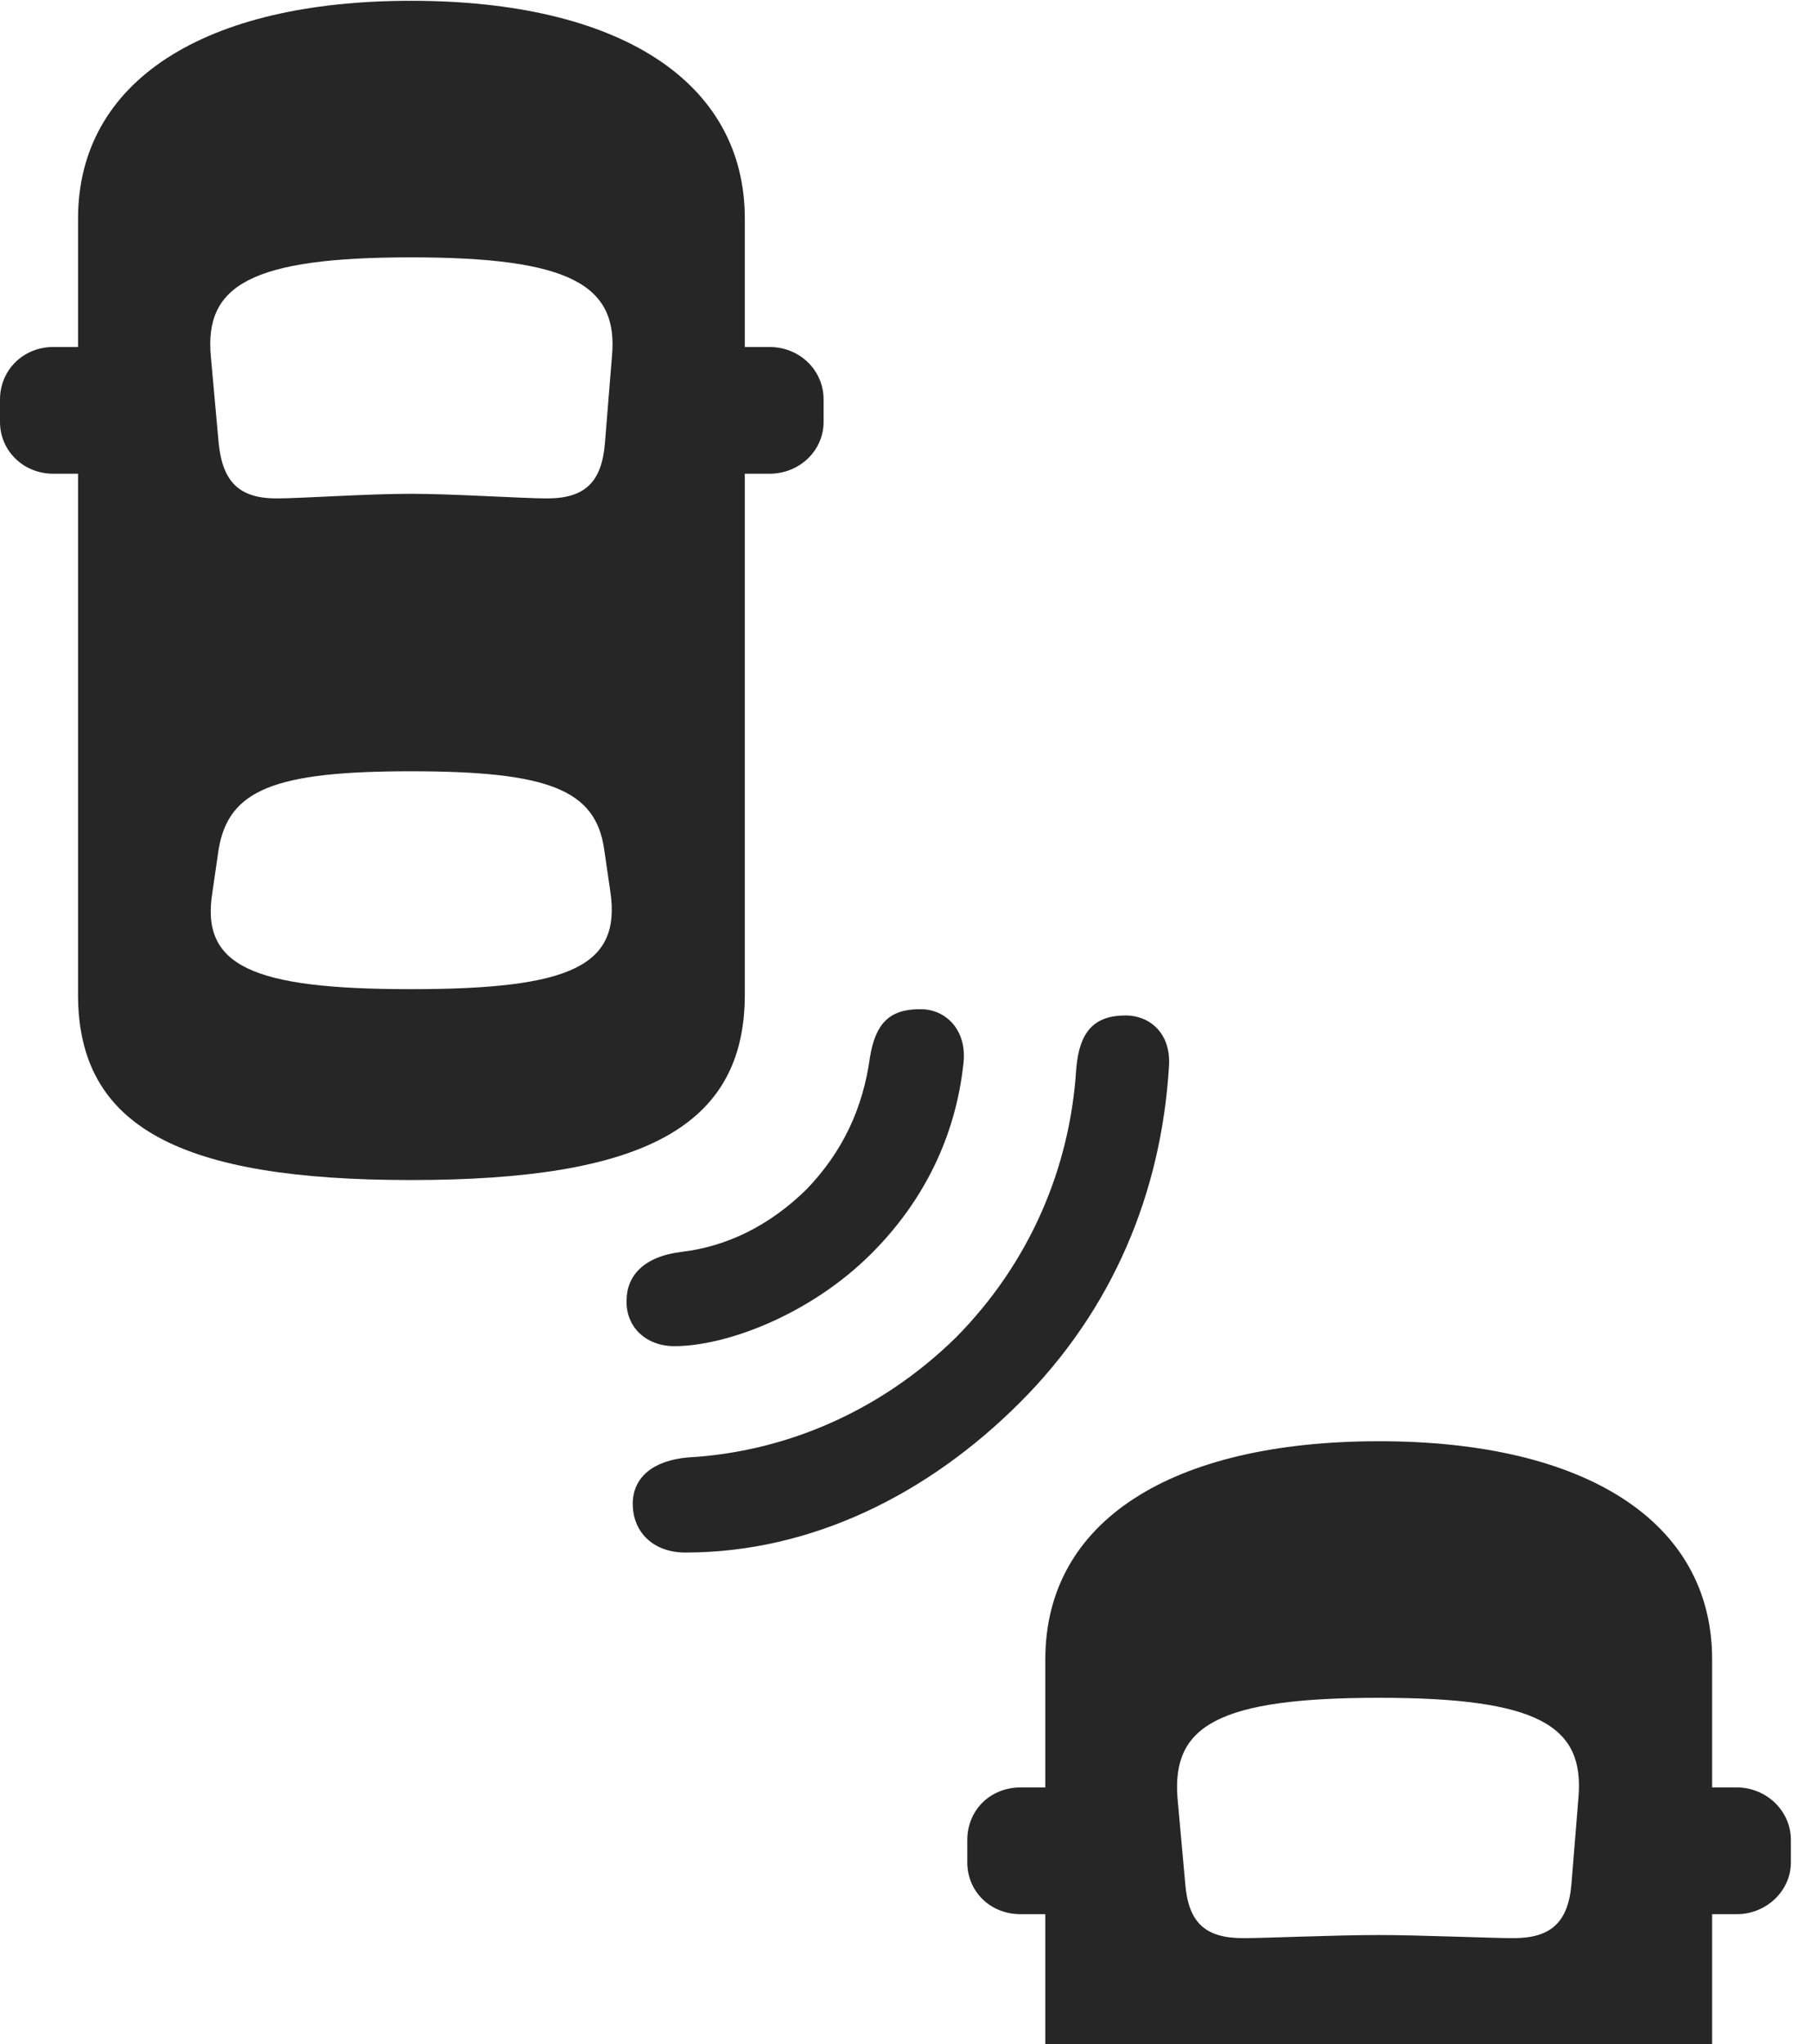 <?xml version="1.0" encoding="UTF-8"?>
<!--Generator: Apple Native CoreSVG 326-->
<!DOCTYPE svg
PUBLIC "-//W3C//DTD SVG 1.1//EN"
       "http://www.w3.org/Graphics/SVG/1.1/DTD/svg11.dtd">
<svg version="1.1" xmlns="http://www.w3.org/2000/svg" xmlns:xlink="http://www.w3.org/1999/xlink" viewBox="0 0 32.047 36.162">
 <g>
  <rect height="36.162" opacity="0" width="32.047" x="0" y="0"/>
  <path d="M18.498 36.162L30.297 36.162L30.297 29.354C30.297 26.92 28.055 25.498 24.404 25.498C20.713 25.498 18.498 26.92 18.498 29.354ZM24.404 34.234C23.598 34.234 22.422 34.289 21.998 34.289C21.328 34.289 21.027 34.016 20.973 33.318L20.836 31.801C20.74 30.529 21.561 30.037 24.404 30.037C27.221 30.037 28.041 30.529 27.932 31.801L27.809 33.318C27.754 34.016 27.439 34.289 26.783 34.289C26.373 34.289 25.129 34.234 24.404 34.234ZM19.428 33.865L19.428 31.623L18.061 31.623C17.514 31.623 17.117 32.033 17.117 32.553L17.117 32.949C17.117 33.455 17.514 33.865 18.061 33.865ZM29.354 33.865L30.734 33.865C31.254 33.865 31.691 33.455 31.691 32.949L31.691 32.553C31.691 32.033 31.254 31.623 30.734 31.623L29.354 31.623Z" fill="black" fill-opacity="0.85"/>
  <path d="M18.047 24.814C19.688 23.174 20.549 21.109 20.686 18.867C20.727 18.266 20.33 17.965 19.92 17.965C19.373 17.965 19.1 18.238 19.045 18.908C18.936 20.658 18.225 22.34 16.912 23.666C15.586 24.965 13.904 25.689 12.168 25.785C11.553 25.84 11.197 26.141 11.197 26.605C11.197 27.111 11.566 27.467 12.127 27.467C14.355 27.467 16.42 26.441 18.047 24.814Z" fill="black" fill-opacity="0.85"/>
  <path d="M15.422 22.176C16.352 21.246 16.912 20.098 17.049 18.812C17.117 18.225 16.734 17.842 16.27 17.855C15.736 17.855 15.49 18.115 15.395 18.703C15.271 19.605 14.916 20.371 14.273 21.041C13.617 21.684 12.865 22.053 12.059 22.148C11.389 22.23 11.088 22.572 11.088 23.01C11.074 23.475 11.43 23.816 11.935 23.816C12.838 23.816 14.328 23.27 15.422 22.176Z" fill="black" fill-opacity="0.85"/>
  <path d="M7.273 20.877C11.361 20.877 13.18 19.947 13.18 17.596L13.18 3.869C13.18 1.436 10.951 0.014 7.273 0.014C3.609 0.014 1.381 1.436 1.381 3.869L1.381 17.596C1.381 19.947 3.199 20.877 7.273 20.877ZM7.273 8.736C6.494 8.736 5.318 8.818 4.895 8.818C4.238 8.818 3.938 8.531 3.869 7.834L3.732 6.316C3.609 5.045 4.443 4.553 7.273 4.553C10.104 4.553 10.951 5.045 10.828 6.316L10.705 7.834C10.65 8.531 10.35 8.818 9.68 8.818C9.256 8.818 8.012 8.736 7.273 8.736ZM7.273 17.5C4.457 17.5 3.541 17.09 3.76 15.777L3.869 15.025C4.047 13.973 4.854 13.645 7.273 13.645C9.707 13.645 10.541 13.973 10.691 15.025L10.801 15.777C10.992 17.09 10.104 17.5 7.273 17.5ZM2.311 8.381L2.311 6.139L0.943 6.139C0.41 6.139 0 6.549 0 7.068L0 7.465C0 7.971 0.41 8.381 0.943 8.381ZM12.25 8.381L13.617 8.381C14.15 8.381 14.574 7.971 14.574 7.465L14.574 7.068C14.574 6.549 14.15 6.139 13.617 6.139L12.25 6.139Z" fill="black" fill-opacity="0.85"/>
 </g>
</svg>

